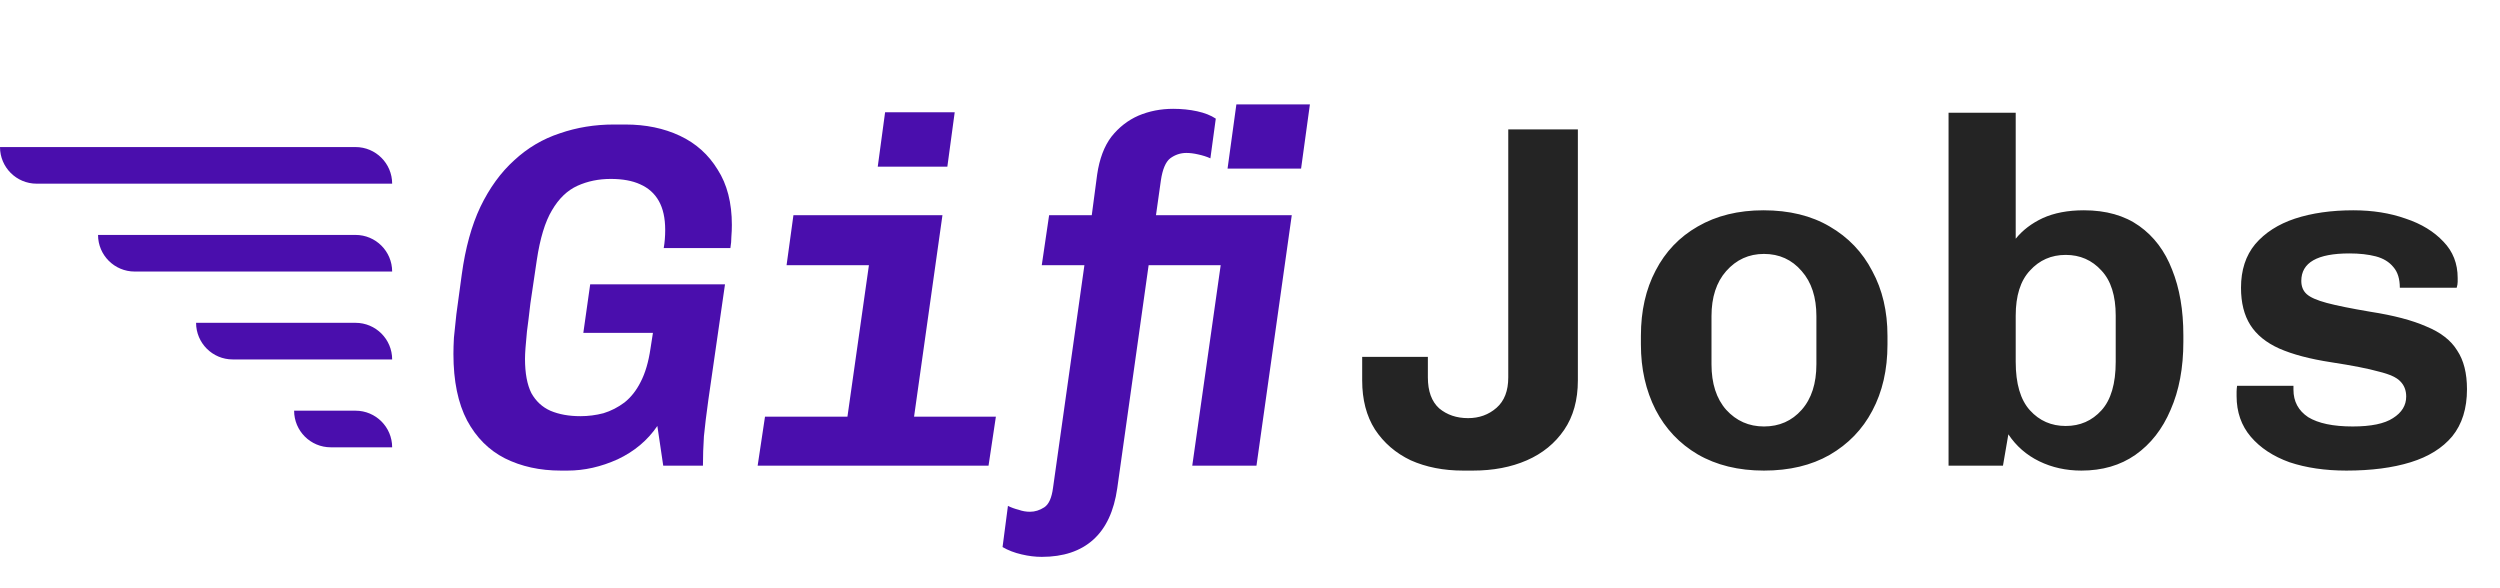 <svg width="102" height="24" viewBox="0 0 102 24" fill="none" xmlns="http://www.w3.org/2000/svg">
<path d="M22.88 19.2C22.027 19.2 21.267 19.033 20.6 18.7C19.947 18.367 19.433 17.853 19.06 17.16C18.687 16.453 18.5 15.547 18.5 14.44C18.5 14.24 18.507 14.02 18.52 13.78C18.547 13.54 18.58 13.22 18.62 12.82C18.673 12.407 18.747 11.867 18.84 11.2C18.987 10.12 19.24 9.2 19.6 8.44C19.973 7.667 20.433 7.033 20.98 6.54C21.527 6.033 22.147 5.667 22.84 5.44C23.533 5.2 24.267 5.08 25.04 5.08H25.52C26.347 5.08 27.087 5.233 27.74 5.54C28.393 5.847 28.907 6.307 29.28 6.92C29.667 7.52 29.86 8.273 29.86 9.18C29.86 9.34 29.853 9.5 29.84 9.66C29.84 9.807 29.827 9.96 29.8 10.12H27.08C27.12 9.893 27.14 9.647 27.14 9.38C27.14 8.9 27.053 8.507 26.88 8.2C26.707 7.893 26.453 7.667 26.12 7.52C25.8 7.373 25.4 7.3 24.92 7.3C24.427 7.3 23.973 7.393 23.56 7.58C23.147 7.767 22.8 8.1 22.52 8.58C22.24 9.047 22.033 9.727 21.9 10.62C21.793 11.327 21.707 11.913 21.64 12.38C21.587 12.847 21.54 13.227 21.5 13.52C21.473 13.8 21.453 14.027 21.44 14.2C21.427 14.373 21.42 14.52 21.42 14.64C21.42 15.227 21.507 15.693 21.68 16.04C21.867 16.373 22.127 16.613 22.46 16.76C22.807 16.907 23.213 16.98 23.68 16.98C24 16.98 24.313 16.94 24.62 16.86C24.927 16.767 25.213 16.62 25.48 16.42C25.747 16.207 25.967 15.927 26.14 15.58C26.327 15.22 26.46 14.767 26.54 14.22L26.64 13.58H23.8L24.08 11.6H29.58L28.9 16.32C28.82 16.893 28.76 17.387 28.72 17.8C28.693 18.213 28.68 18.613 28.68 19H27.06L26.82 17.38C26.42 17.967 25.88 18.42 25.2 18.74C24.52 19.047 23.84 19.2 23.16 19.2H22.88ZM34.292 19L35.452 10.82H32.092L32.372 8.78H38.452L37.012 19H34.292ZM30.912 19L31.212 17H40.632L40.332 19H30.912ZM35.812 6.8L36.112 4.58H38.952L38.652 6.8H35.812ZM42.504 22.72C42.238 22.72 41.964 22.687 41.684 22.62C41.391 22.553 41.131 22.453 40.904 22.32L41.124 20.64C41.258 20.707 41.404 20.76 41.564 20.8C41.711 20.853 41.864 20.88 42.024 20.88C42.224 20.88 42.418 20.82 42.604 20.7C42.791 20.58 42.911 20.313 42.964 19.9L44.244 10.82H42.504L42.804 8.78H44.544L44.764 7.12C44.858 6.48 45.051 5.967 45.344 5.58C45.651 5.193 46.018 4.907 46.444 4.72C46.884 4.533 47.358 4.44 47.864 4.44C48.211 4.44 48.538 4.473 48.844 4.54C49.151 4.607 49.404 4.707 49.604 4.84L49.384 6.46C49.238 6.393 49.071 6.34 48.884 6.3C48.711 6.26 48.551 6.24 48.404 6.24C48.164 6.24 47.944 6.313 47.744 6.46C47.558 6.607 47.431 6.907 47.364 7.36L47.164 8.78H52.704L51.264 19H48.644L49.804 10.82H46.864L45.584 19.92C45.451 20.853 45.124 21.553 44.604 22.02C44.084 22.487 43.384 22.72 42.504 22.72ZM50.084 6.88L50.444 4.26H53.444L53.084 6.88H50.084Z" fill="#4A0EAD"/>
<path d="M59.697 19.2C58.897 19.2 58.183 19.06 57.557 18.78C56.943 18.487 56.457 18.067 56.097 17.52C55.75 16.973 55.577 16.307 55.577 15.52V14.56H58.257V15.4C58.257 15.96 58.41 16.38 58.717 16.66C59.037 16.927 59.43 17.06 59.897 17.06C60.35 17.06 60.737 16.92 61.057 16.64C61.377 16.36 61.537 15.947 61.537 15.4V5.28H64.377V15.52C64.377 16.32 64.19 16.993 63.817 17.54C63.443 18.087 62.937 18.5 62.297 18.78C61.657 19.06 60.923 19.2 60.097 19.2H59.697ZM71.969 19.2C70.929 19.2 70.029 18.98 69.269 18.54C68.522 18.1 67.949 17.493 67.549 16.72C67.149 15.933 66.949 15.047 66.949 14.06V13.7C66.949 12.687 67.149 11.8 67.549 11.04C67.949 10.267 68.522 9.667 69.269 9.24C70.029 8.8 70.922 8.58 71.949 8.58C73.002 8.58 73.902 8.8 74.649 9.24C75.409 9.68 75.989 10.287 76.389 11.06C76.802 11.82 77.009 12.7 77.009 13.7V14.06C77.009 15.087 76.802 15.987 76.389 16.76C75.989 17.52 75.409 18.12 74.649 18.56C73.902 18.987 73.009 19.2 71.969 19.2ZM71.969 17.4C72.595 17.4 73.109 17.173 73.509 16.72C73.909 16.267 74.109 15.647 74.109 14.86V12.9C74.109 12.127 73.909 11.513 73.509 11.06C73.109 10.593 72.595 10.36 71.969 10.36C71.355 10.36 70.842 10.593 70.429 11.06C70.029 11.513 69.829 12.127 69.829 12.9V14.86C69.829 15.647 70.029 16.267 70.429 16.72C70.842 17.173 71.355 17.4 71.969 17.4ZM84.921 19.2C84.294 19.2 83.721 19.073 83.201 18.82C82.681 18.567 82.261 18.2 81.941 17.72L81.721 19H79.501V4.6H82.241V9.74C82.521 9.393 82.888 9.113 83.341 8.9C83.808 8.687 84.368 8.58 85.021 8.58C85.928 8.58 86.681 8.793 87.281 9.22C87.881 9.647 88.328 10.24 88.621 11C88.928 11.76 89.081 12.653 89.081 13.68V13.94C89.081 15.007 88.908 15.933 88.561 16.72C88.228 17.507 87.748 18.12 87.121 18.56C86.508 18.987 85.774 19.2 84.921 19.2ZM84.281 17.38C84.868 17.38 85.354 17.167 85.741 16.74C86.128 16.313 86.321 15.653 86.321 14.76V12.88C86.321 12.067 86.128 11.453 85.741 11.04C85.354 10.613 84.868 10.4 84.281 10.4C83.694 10.4 83.208 10.613 82.821 11.04C82.434 11.453 82.241 12.067 82.241 12.88V14.76C82.241 15.653 82.434 16.313 82.821 16.74C83.208 17.167 83.694 17.38 84.281 17.38ZM95.733 19.2C94.867 19.2 94.093 19.087 93.413 18.86C92.746 18.62 92.22 18.273 91.833 17.82C91.447 17.367 91.253 16.813 91.253 16.16C91.253 16.107 91.253 16.047 91.253 15.98C91.253 15.913 91.26 15.833 91.273 15.74H93.573V15.9C93.573 16.38 93.773 16.753 94.173 17.02C94.587 17.273 95.193 17.4 95.993 17.4C96.74 17.4 97.287 17.287 97.633 17.06C97.993 16.833 98.173 16.54 98.173 16.18C98.173 15.927 98.093 15.72 97.933 15.56C97.787 15.4 97.493 15.267 97.053 15.16C96.626 15.04 95.98 14.913 95.113 14.78C94.246 14.647 93.54 14.46 92.993 14.22C92.46 13.98 92.067 13.66 91.813 13.26C91.56 12.86 91.433 12.353 91.433 11.74C91.433 11.02 91.626 10.427 92.013 9.96C92.413 9.493 92.953 9.147 93.633 8.92C94.326 8.693 95.12 8.58 96.013 8.58C96.8 8.58 97.513 8.693 98.153 8.92C98.793 9.133 99.306 9.447 99.693 9.86C100.08 10.26 100.273 10.753 100.273 11.34C100.273 11.38 100.273 11.433 100.273 11.5C100.273 11.567 100.26 11.647 100.233 11.74H97.913C97.913 11.38 97.826 11.1 97.653 10.9C97.48 10.687 97.24 10.54 96.933 10.46C96.626 10.38 96.266 10.34 95.853 10.34C94.546 10.34 93.893 10.713 93.893 11.46C93.893 11.687 93.966 11.867 94.113 12C94.26 12.133 94.533 12.253 94.933 12.36C95.333 12.467 95.927 12.587 96.713 12.72C97.66 12.867 98.42 13.067 98.993 13.32C99.58 13.56 100 13.887 100.253 14.3C100.52 14.7 100.653 15.227 100.653 15.88C100.653 16.667 100.453 17.307 100.053 17.8C99.653 18.28 99.087 18.633 98.353 18.86C97.62 19.087 96.746 19.2 95.733 19.2Z" fill="#242424"/>
<path d="M0 6H14.506C15.331 6 16 6.669 16 7.494H1.494C0.669 7.494 0 6.825 0 6Z" fill="#4A0EAD"/>
<path d="M4 9.585H14.506C15.331 9.585 16 10.254 16 11.079H5.494C4.669 11.079 4 10.41 4 9.585Z" fill="#4A0EAD"/>
<path d="M8 13.171H14.506C15.331 13.171 16 13.84 16 14.665H9.494C8.669 14.665 8 13.996 8 13.171Z" fill="#4A0EAD"/>
<path d="M12 16.756H14.506C15.331 16.756 16 17.425 16 18.25H13.494C12.669 18.25 12 17.581 12 16.756Z" fill="#4A0EAD"/>
</svg>
